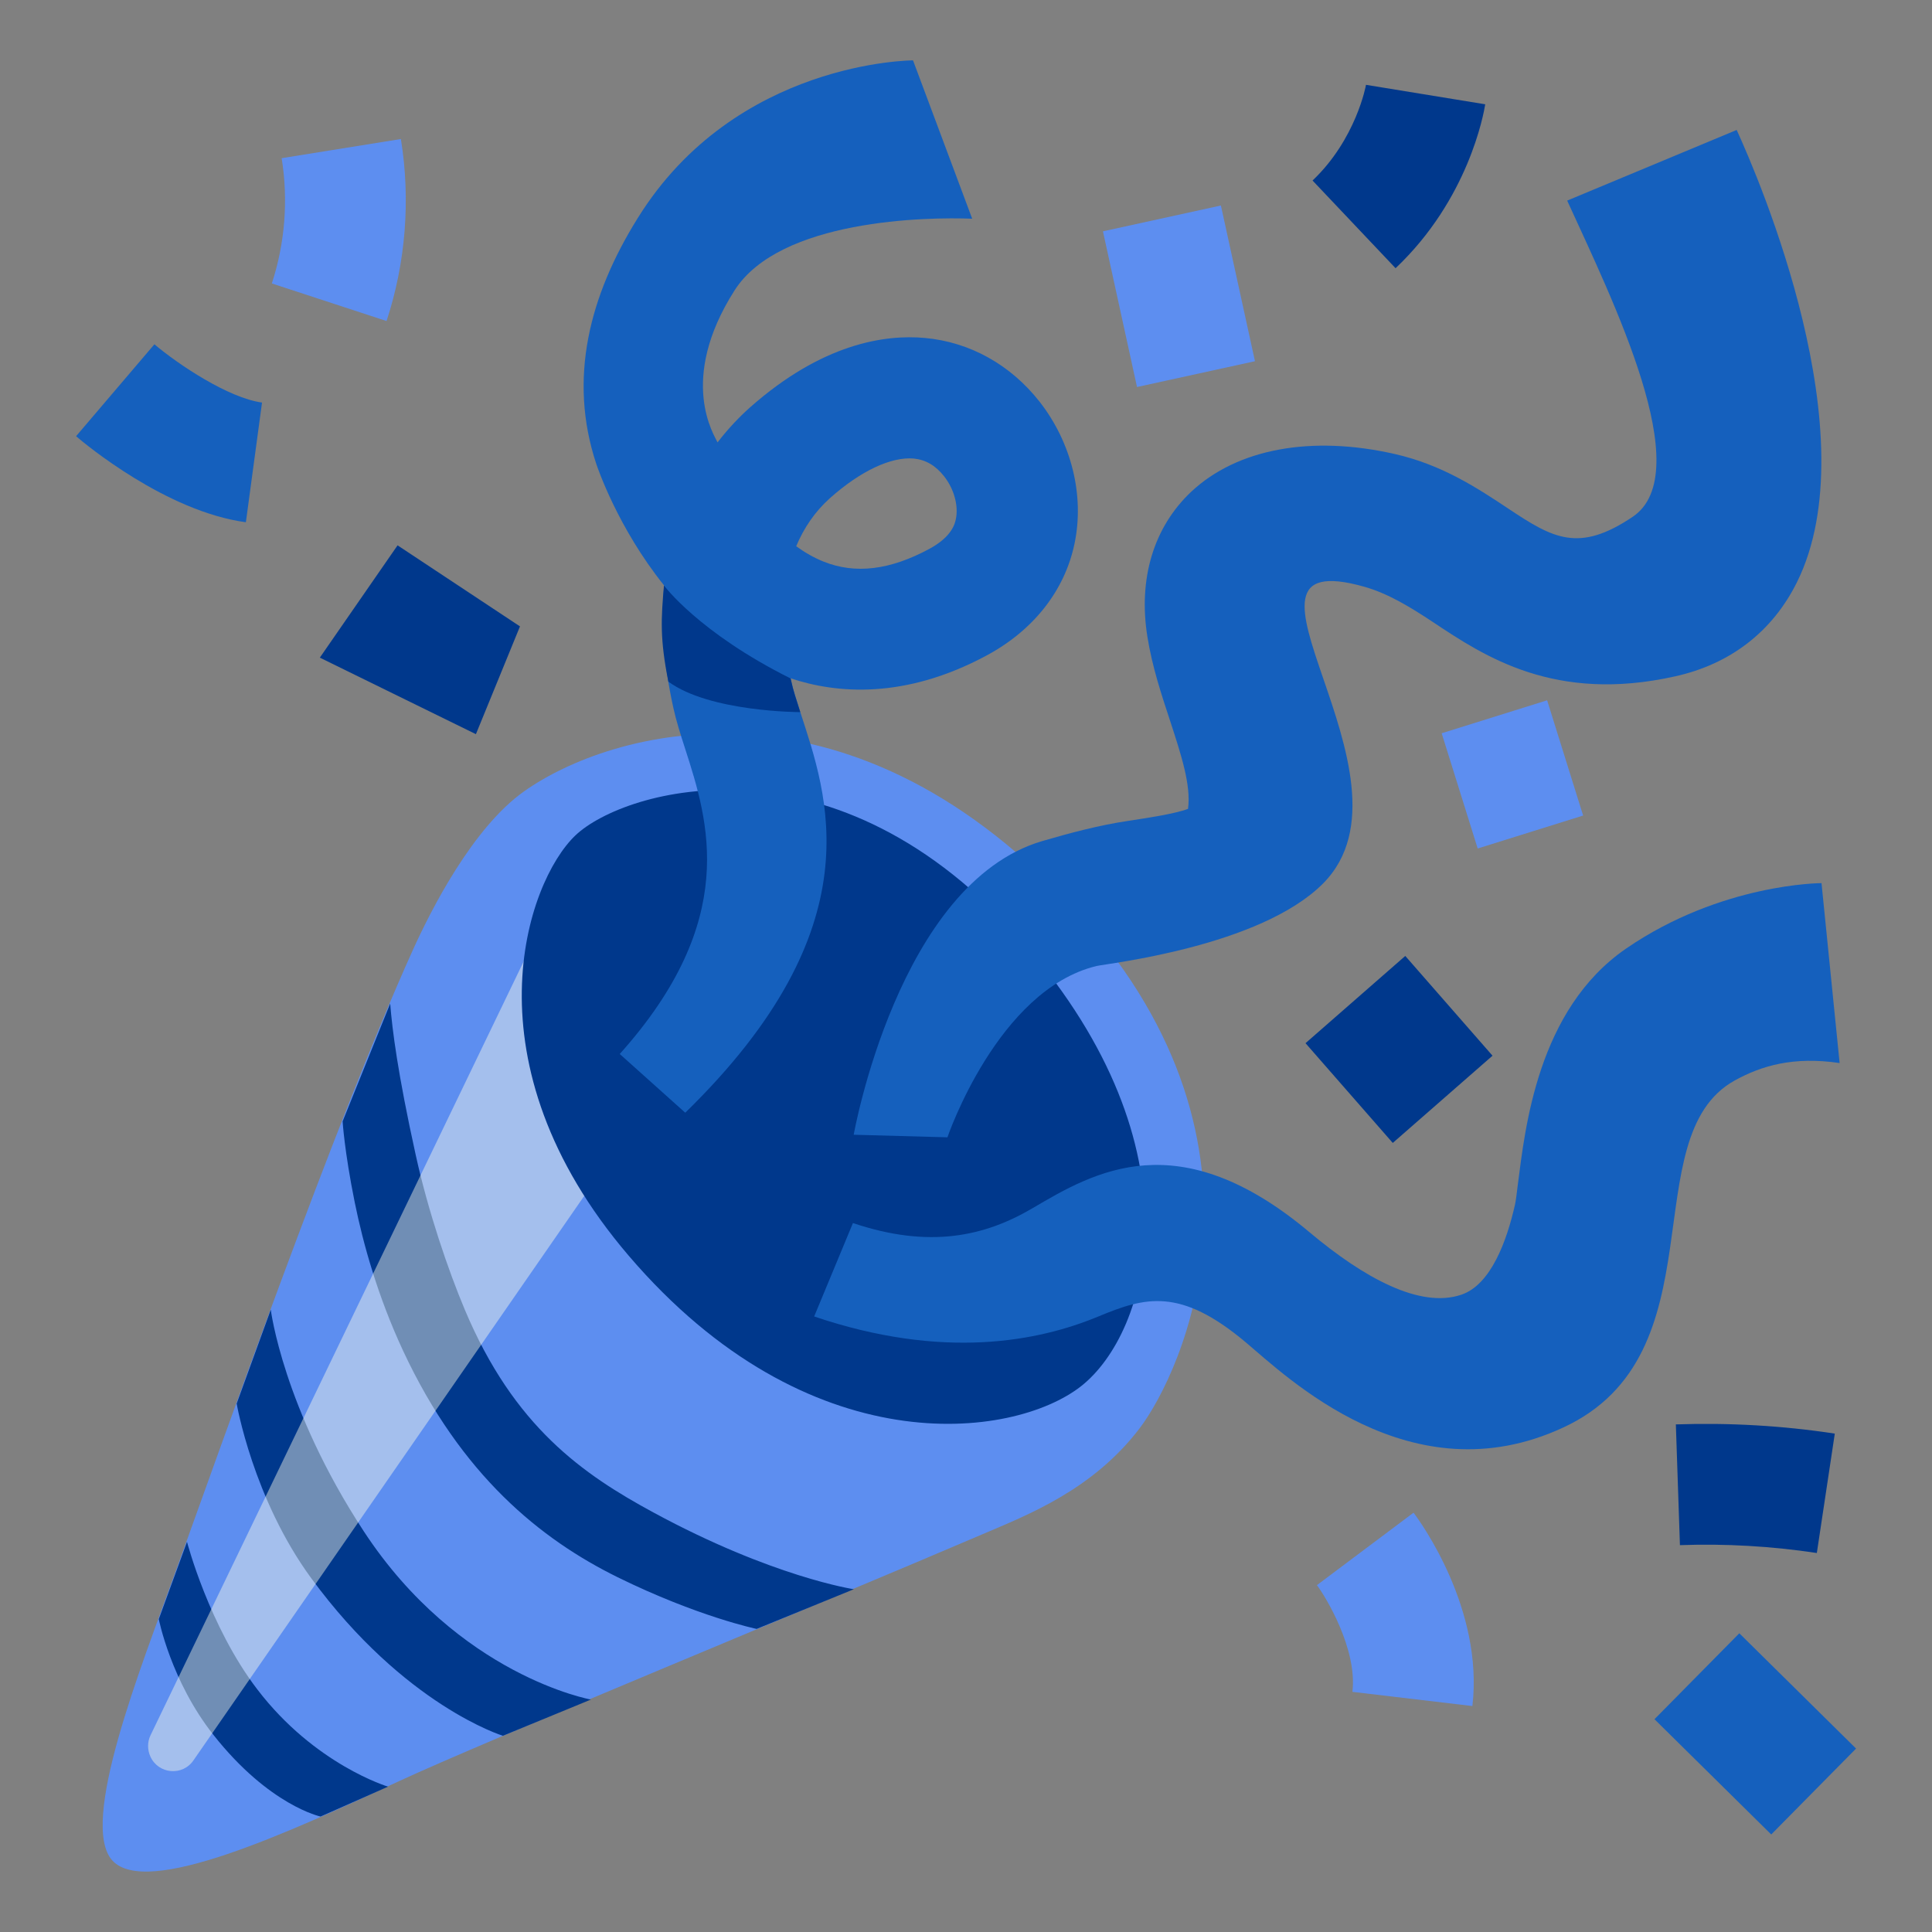 <svg width="240" height="240" viewBox="0 0 240 240" fill="none" xmlns="http://www.w3.org/2000/svg">
<rect x="0" y="0" width="240" height="240" fill="#808080" stroke="none"/>
<path d="M13.969 231.131C18.225 235.744 35.756 227.7 49.594 221.25C59.962 216.431 101.456 199.406 122.081 190.575C127.65 188.194 135.75 185.081 141.581 177.412C146.756 170.587 160.481 141.6 132.844 112.237C104.794 82.425 75.9 90.656 65.1 98.306C58.744 102.806 53.569 112.95 51.244 118.106C41.419 139.894 27.412 179.812 21.712 195.506C17.531 207.075 9.75 226.556 13.969 231.131V231.131Z" fill="#5D8EF0"/>
<path d="M48.469 124.669C48.731 127.931 49.388 133.238 51.638 143.456C53.175 150.469 55.688 157.819 57.731 162.675C63.863 177.281 72.469 183.169 81.188 187.894C96 195.919 106.069 197.419 106.069 197.419L93.994 202.35C93.994 202.35 86.681 200.831 76.706 195.919C67.2 191.231 57.3 183.3 50.063 167.775C46.931 161.044 45.113 154.519 44.063 149.344C42.769 142.931 42.563 139.294 42.563 139.294L48.469 124.669V124.669ZM33.638 162.694C33.638 162.694 35.138 174.863 45.188 190.219C56.963 208.181 73.406 211.125 73.406 211.125L62.475 215.625C62.475 215.625 50.269 211.894 38.663 196.05C31.425 186.169 29.4 174.356 29.4 174.356L33.638 162.694V162.694ZM23.231 191.531C23.231 191.531 25.969 202.031 31.969 209.869C39.113 219.225 48.206 221.944 48.206 221.944L39.825 225.656C39.825 225.656 33.469 224.325 26.513 215.513C21.225 208.819 19.725 201.131 19.725 201.131L23.231 191.531V191.531Z" fill="#00388C"/>
<path opacity="0.44" d="M18.675 218.194C18.3 217.35 18.3 216.394 18.694 215.569L66.45 116.531L74.306 146.062L24.056 218.644C22.706 220.669 19.669 220.406 18.675 218.194V218.194Z" fill="#FFFDE7"/>
<path d="M78.094 155.981C100.406 182.081 125.812 178.819 134.269 172.219C142.744 165.6 149.437 142.856 127.219 117.187C103.931 90.3 77.569 97.969 71.475 103.781C65.381 109.594 57.619 132.037 78.094 155.981V155.981Z" fill="#00388C"/>
<path d="M154.725 166.725C146.588 159.9 142.256 161.119 136.444 163.537C128.944 166.65 117.15 168.956 101.138 163.537L105.956 151.931C115.463 155.137 122.344 153.581 128.288 150.075C135.938 145.575 146.4 139.406 162.675 153.075C169.463 158.775 176.419 162.562 181.519 160.837C185.231 159.6 187.2 154.069 188.194 149.662C188.288 149.269 188.438 148.144 188.55 147.15C189.45 140.269 190.95 125.419 202.013 117.825C213.844 109.706 226.275 109.706 226.275 109.706L228.525 132.056C222.806 131.212 218.831 132.375 215.475 134.231C202.838 141.262 213.844 168.262 194.175 177.337C175.256 186.131 159.788 170.962 154.725 166.725V166.725Z" fill="#1560BD"/>
<path d="M85.125 138.225L76.987 130.931C91.931 114.244 87.994 101.981 85.125 93.056C84.544 91.256 84 89.55 83.644 87.919C82.369 82.144 82.106 77.119 82.5 72.731C76.762 65.588 74.231 58.106 74.062 57.6C70.575 47.044 73.2 36.75 79.219 27.094C91.387 7.5 113.419 7.5 113.419 7.5L120.769 27.169C115.181 26.944 96.862 27.225 91.237 36.094C84.131 47.269 88.8 54.169 89.137 54.956C90.506 53.175 91.894 51.75 93.131 50.644C102.112 42.675 109.912 41.531 114.881 41.981C120.469 42.487 125.531 45.3 129.15 49.913C133.106 54.975 134.737 61.556 133.481 67.537C132.262 73.369 128.381 78.3 122.55 81.431C112.369 86.906 103.894 86.156 98.212 84.263C98.25 84.394 98.269 84.544 98.306 84.675C98.512 85.612 98.925 86.925 99.412 88.444C102.731 98.719 108.9 115.031 85.125 138.225V138.225ZM98.906 67.856C99.994 68.644 101.137 69.3 102.319 69.769C106.256 71.344 110.55 70.819 115.425 68.194C118.294 66.656 118.631 65.006 118.744 64.463C119.081 62.831 118.519 60.75 117.3 59.194C116.231 57.825 114.994 57.112 113.512 56.962C110.7 56.719 106.894 58.5 103.087 61.894C101.269 63.525 99.881 65.531 98.906 67.856Z" fill="#1560BD"/>
<path d="M117.694 141.281L106.05 140.962C106.05 140.962 111.581 109.725 129.487 104.475C132.844 103.5 136.519 102.506 140.212 101.962C142.406 101.625 145.875 101.119 147.581 100.481C147.975 97.537 146.737 93.787 145.35 89.531C144.262 86.231 143.137 82.837 142.537 79.125C141.375 71.887 143.306 65.494 147.975 61.087C153.675 55.744 162.881 54.037 173.269 56.4C179.194 57.75 183.562 60.656 187.406 63.206C192.9 66.862 196.106 68.719 202.819 64.2C210.937 58.725 200.325 37.294 194.681 24.919L215.737 16.144C218.569 22.331 232.237 54.169 223.219 72.337C220.181 78.45 214.95 82.5 208.087 84.019C193.162 87.356 184.425 81.544 178.05 77.306C175.031 75.3 172.387 73.725 169.519 72.9C149.587 67.219 177.412 96.544 164.381 109.725C156.562 117.619 137.456 119.7 136.219 120C123.919 122.962 117.694 141.281 117.694 141.281V141.281Z" fill="#1560BD"/>
<path d="M82.481 72.731C82.125 76.856 81.956 79.313 83.025 84.675C88.181 88.463 99.412 88.463 99.412 88.463C98.925 86.944 98.494 85.631 98.306 84.694C98.269 84.563 98.25 84.413 98.212 84.281C86.794 78.581 82.481 72.731 82.481 72.731V72.731Z" fill="#00388C"/>
<path d="M59.119 91.2L39.731 81.694L49.388 67.744L64.594 77.813L59.119 91.2Z" fill="#00388C"/>
<path d="M30.544 64.875C20.644 63.544 10.556 55.144 9.45 54.187L19.181 42.769C22.125 45.262 28.369 49.444 32.55 50.006L30.544 64.875Z" fill="#1560BD"/>
<path d="M48.019 39.881L33.769 35.212C35.4 30.225 35.831 24.844 34.987 19.65L49.8 17.269C51.019 24.806 50.4 32.625 48.019 39.881V39.881Z" fill="#5D8EF0"/>
<path d="M137.012 28.735L151.665 25.528L155.897 44.871L141.244 48.077L137.012 28.735Z" fill="#5D8EF0"/>
<path d="M173.362 33.318L163.05 22.425C168.45 17.306 169.687 10.612 169.687 10.537L184.5 12.956C184.312 14.137 182.419 24.75 173.362 33.318V33.318Z" fill="#00388C"/>
<path d="M179.089 91.087L192.189 86.992L196.663 101.31L183.563 105.405L179.089 91.087Z" fill="#5D8EF0"/>
<path d="M182.906 211.931L168 210.168C168.637 204.862 164.681 198.356 163.594 196.912L175.594 187.912C176.494 189.093 184.313 199.912 182.906 211.931V211.931Z" fill="#5D8EF0"/>
<path d="M225.694 192.919C220.087 192.075 214.35 191.738 208.687 191.944L208.181 176.944C214.762 176.719 221.419 177.094 227.925 178.088L225.694 192.919V192.919Z" fill="#00388C"/>
<path d="M205.526 213.566L216.064 202.892L230.567 217.213L220.029 227.885L205.526 213.566Z" fill="#1560BD"/>
<path d="M174.568 118.751L185.406 131.143L173.014 141.98L162.176 129.588L174.568 118.751Z" fill="#00388C"/>
</svg>
